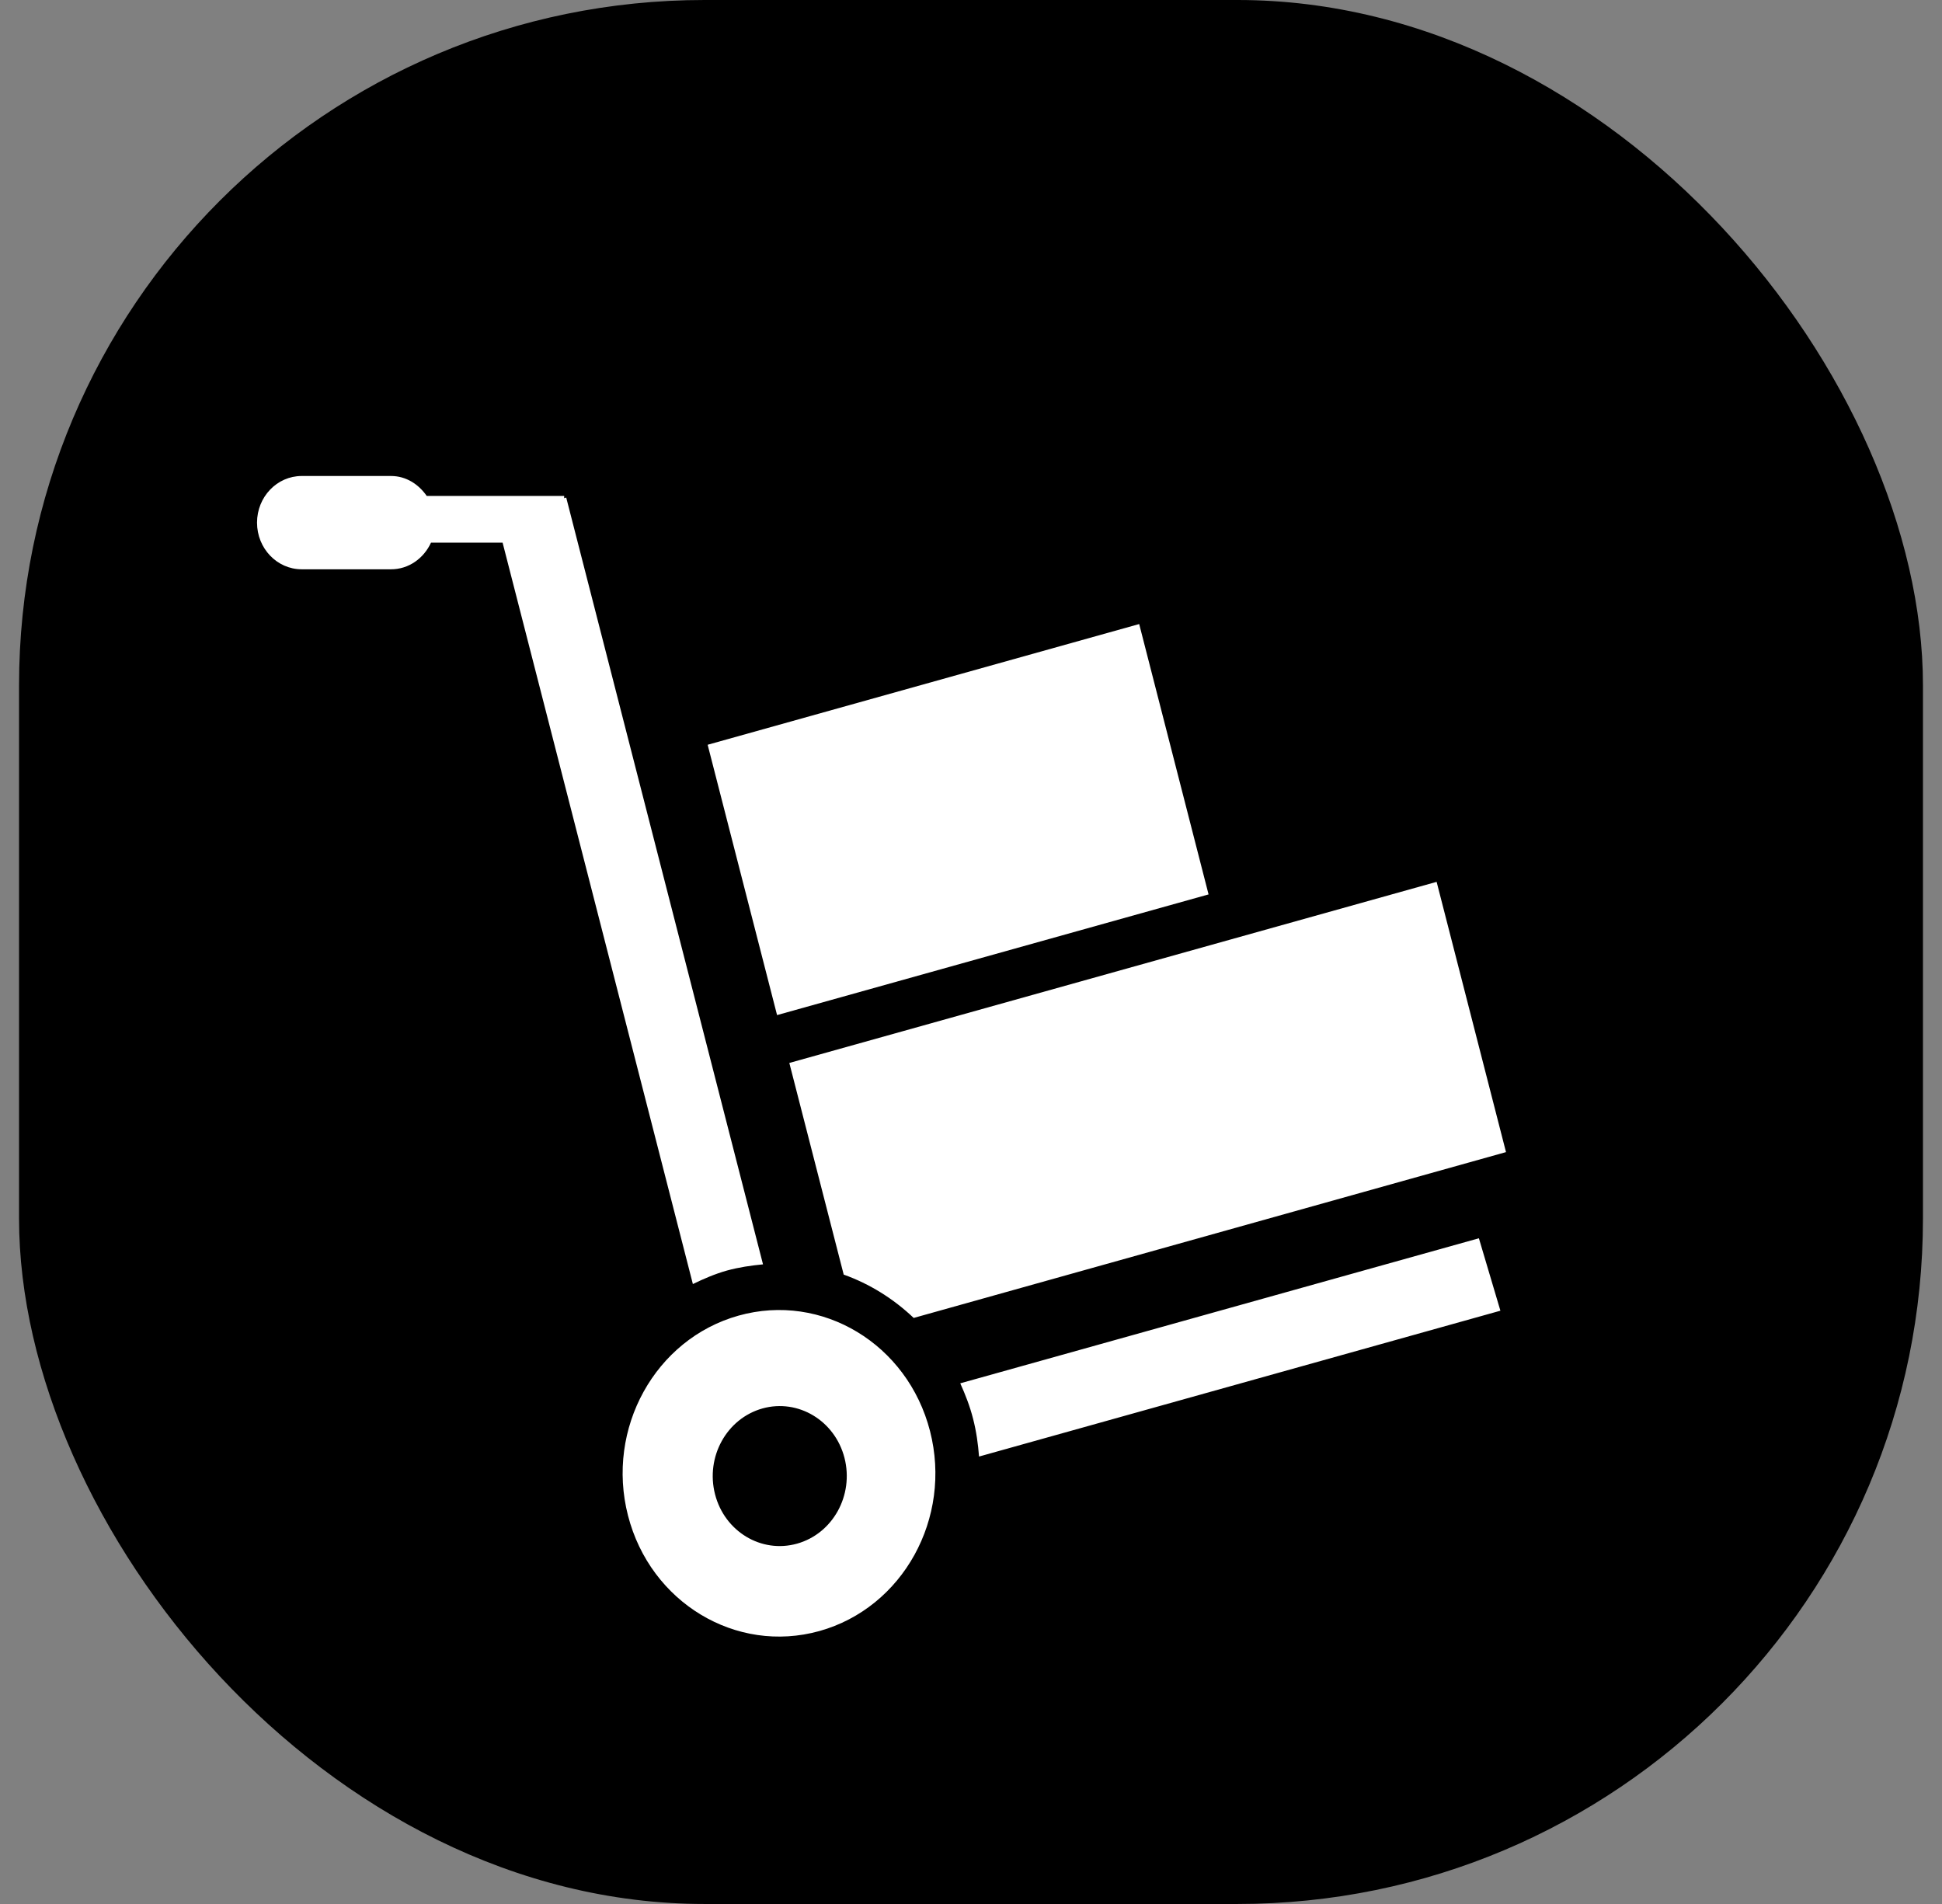 <svg width="51" height="50" viewBox="0 0 51 50" fill="none" xmlns="http://www.w3.org/2000/svg">
<rect x="0" y="0" width="51" height="50" fill="#808080" stroke="none"/>
<rect x="0.5" width="50" height="50" rx="18" fill="black"/>
<path d="M23.995 34.61C23.461 34.103 22.837 33.715 22.157 33.472L20.729 27.914L37.728 23.158L39.55 30.255L23.995 34.61ZM18.584 19.558L29.917 16.388L31.739 23.488L20.407 26.657L18.584 19.558ZM19.092 33.365C18.776 33.454 18.482 33.581 18.196 33.72L13.199 14.25H11.319C11.13 14.661 10.736 14.95 10.269 14.95H7.923C7.275 14.95 6.75 14.401 6.75 13.725C6.75 13.048 7.275 12.5 7.923 12.5H10.269C10.663 12.5 10.993 12.716 11.207 13.024H14.816V13.084L14.87 13.067L20.038 33.203C19.723 33.233 19.407 33.279 19.092 33.365ZM19.396 34.549C21.586 33.936 23.837 35.293 24.424 37.582C25.011 39.868 23.712 42.219 21.52 42.832C19.33 43.442 17.079 42.085 16.492 39.799C15.905 37.513 17.206 35.162 19.396 34.549ZM18.778 39.24C19.029 40.219 19.994 40.801 20.933 40.537C21.872 40.273 22.428 39.267 22.178 38.287C21.927 37.307 20.961 36.726 20.023 36.987C19.083 37.251 18.526 38.259 18.778 39.24ZM39.403 34.42L25.711 38.25C25.686 37.923 25.641 37.592 25.556 37.263C25.473 36.934 25.352 36.624 25.218 36.327L38.838 32.518L39.403 34.42Z" fill="white"/>
</svg>
